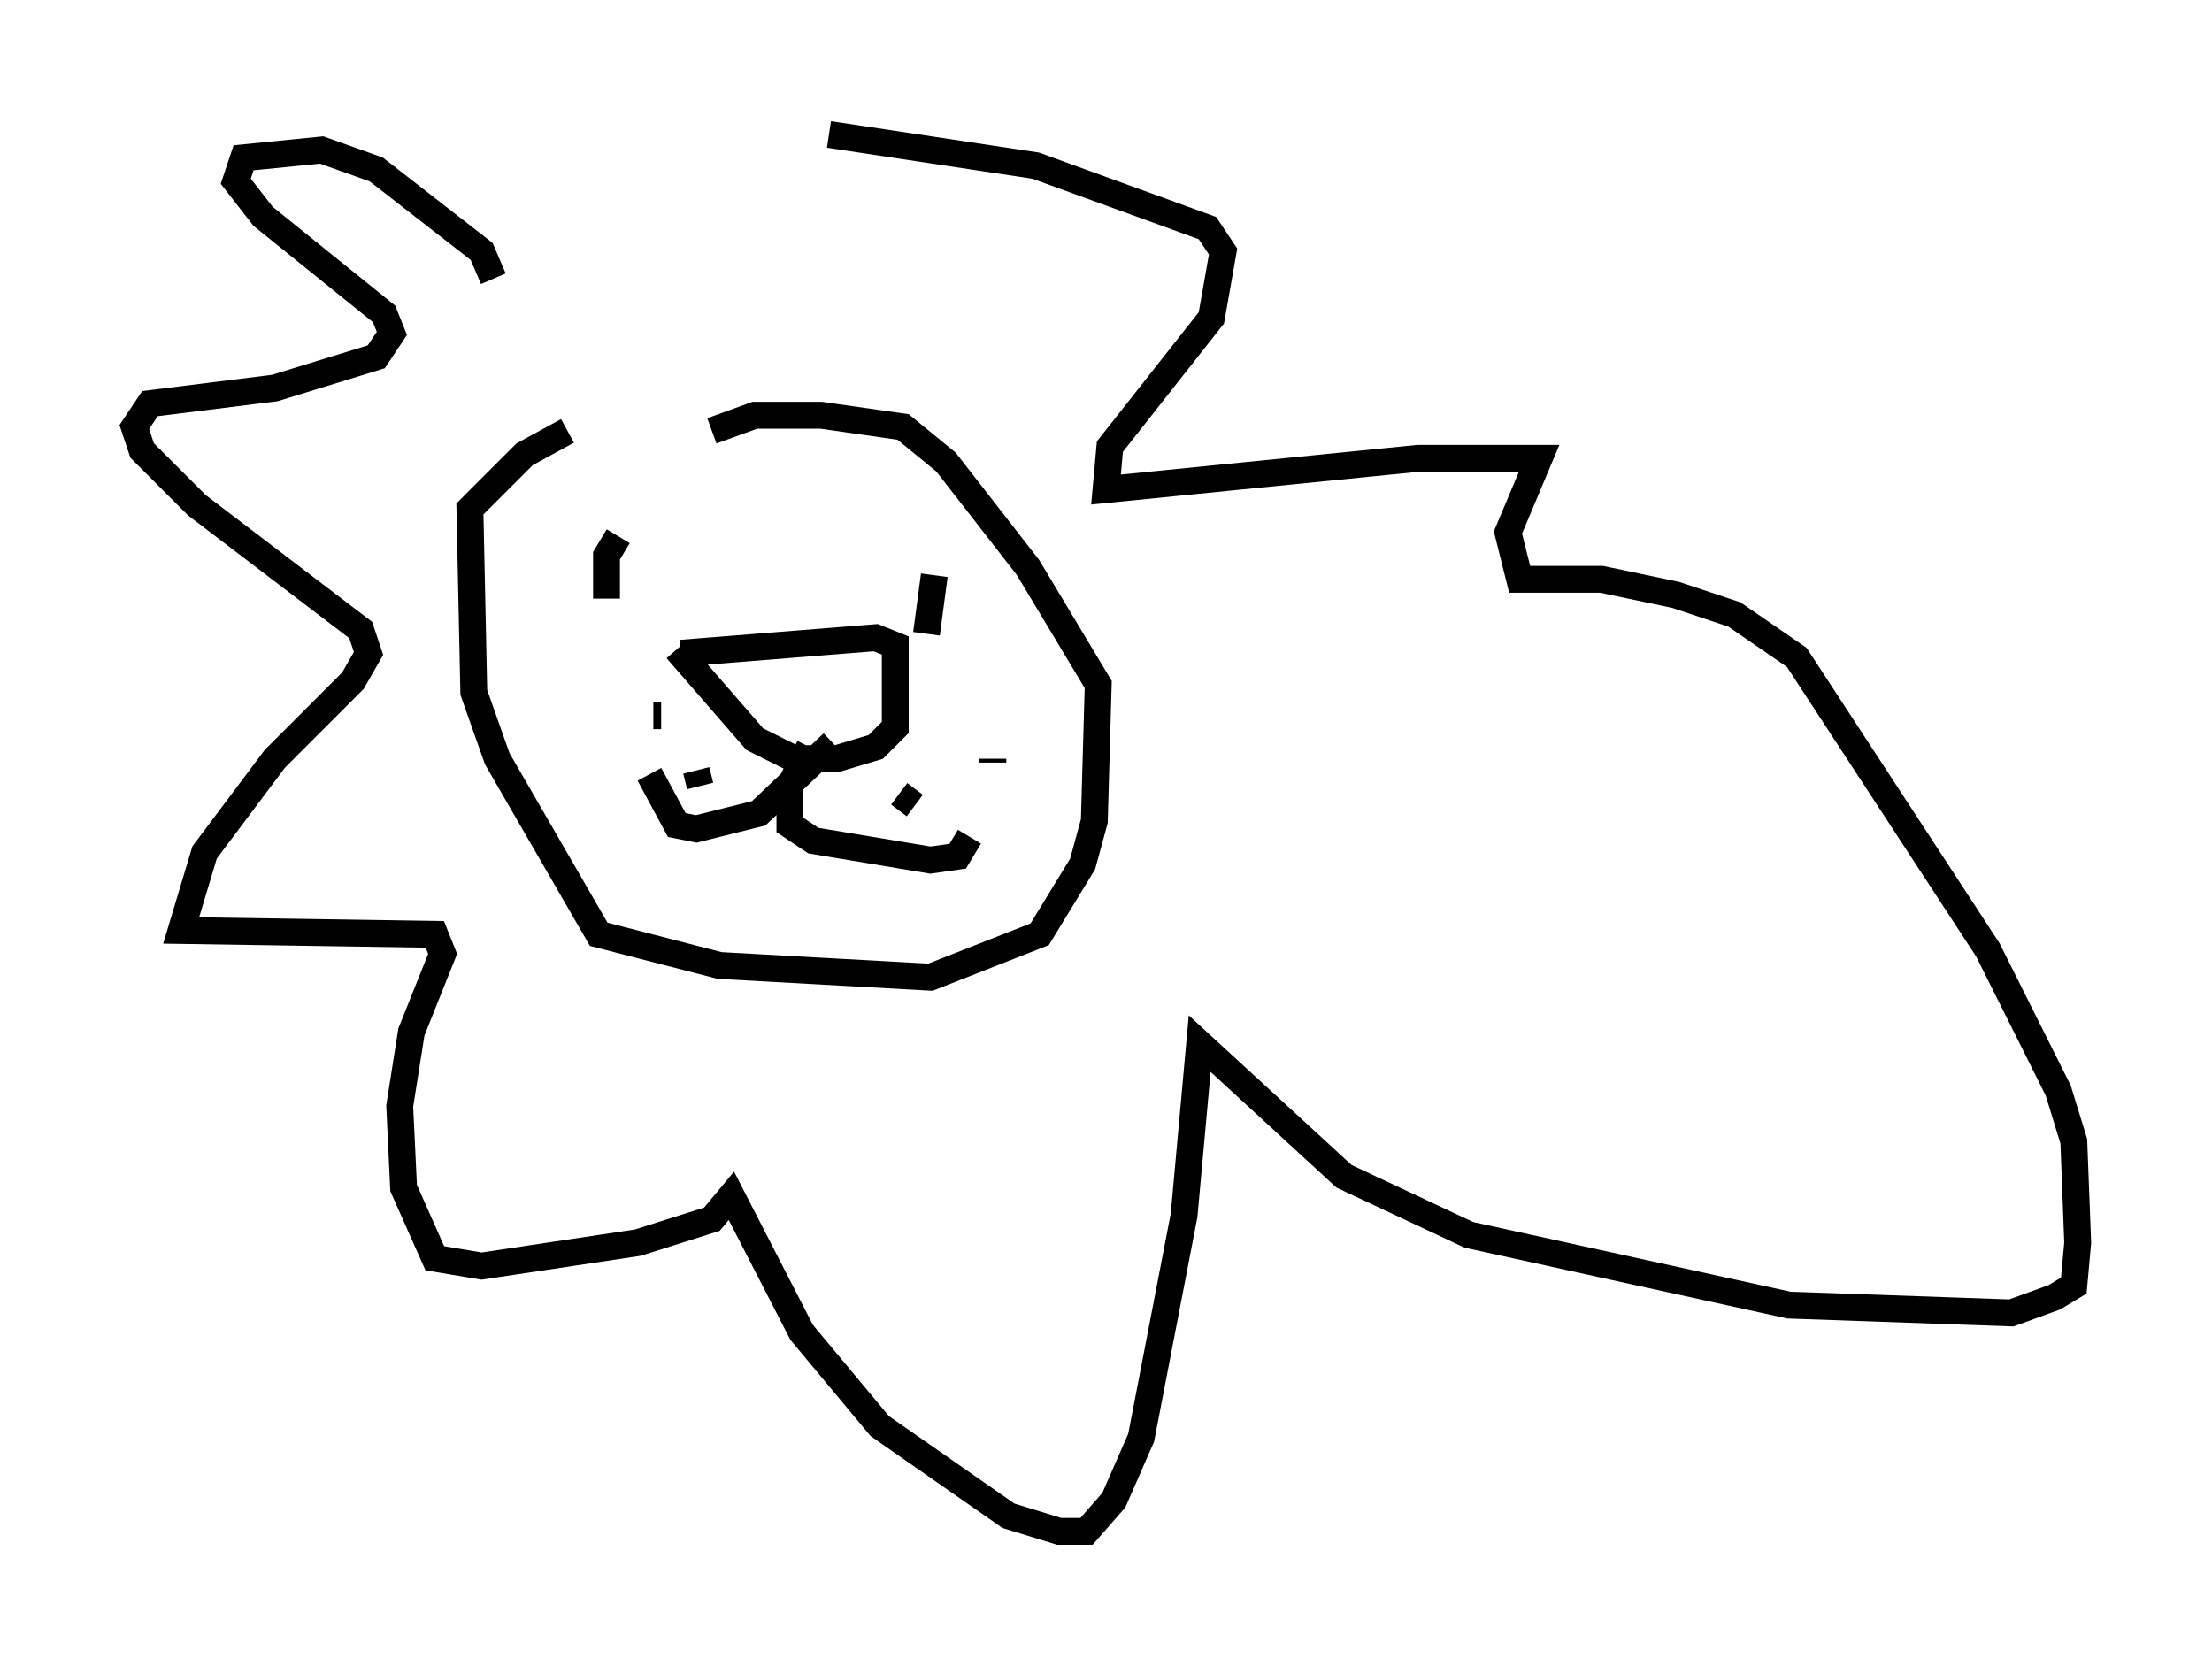<?xml version="1.0" encoding="utf-8" ?>
<svg baseProfile="full" height="62" version="1.1" width="82.335" xmlns="http://www.w3.org/2000/svg" xmlns:ev="http://www.w3.org/2001/xml-events" xmlns:xlink="http://www.w3.org/1999/xlink"><defs /><rect fill="white" height="62" width="82.335" x="0" y="0" /><path d="M26.933, 14.296 m-5.81, 1.743 l-1.598, 0.872 -2.034, 2.034 l0.145, 6.827 0.872, 2.469 l3.777, 6.536 4.503, 1.162 l7.844, 0.436 4.067, -1.598 l1.598, -2.615 0.436, -1.598 l0.145, -5.084 -2.615, -4.358 l-3.05, -3.922 -1.598, -1.307 l-3.05, -0.436 -2.469, 0.0 l-1.598, 0.581 m-3.486, 3.922 l-0.436, 0.726 0.0, 1.598 m12.201, -0.872 l-0.291, 2.179 m-9.151, 0.726 l7.263, -0.581 0.726, 0.291 l0.0, 3.05 -0.726, 0.726 l-1.453, 0.436 -1.598, 0.0 l-1.453, -0.726 -2.905, -3.341 m4.939, 3.631 l-0.726, 1.453 0.0, 1.453 l0.872, 0.581 4.358, 0.726 l1.017, -0.145 0.436, -0.726 m-5.084, -3.486 l-2.76, 2.615 -2.324, 0.581 l-0.726, -0.145 -1.017, -1.888 m0.145, -2.179 l0.291, 0.0 m3.486, 1.598 l0.0, 0.0 m-1.743, 0.291 l0.0, 0.0 m-0.436, 0.145 l0.145, 0.581 m7.408, 0.291 l0.581, 0.436 m2.905, -1.598 l0.0, -0.145 m-18.592, -17.866 l-0.436, -1.017 -3.922, -3.05 l-2.034, -0.726 -2.905, 0.291 l-0.291, 0.872 1.017, 1.307 l4.503, 3.631 0.291, 0.726 l-0.581, 0.872 -3.777, 1.162 l-4.648, 0.581 -0.581, 0.872 l0.291, 0.872 2.034, 2.034 l6.101, 4.648 0.291, 0.872 l-0.581, 1.017 -2.905, 2.905 l-2.615, 3.486 -0.872, 2.905 l9.441, 0.145 0.291, 0.726 l-1.162, 2.905 -0.436, 2.76 l0.145, 3.05 1.162, 2.615 l1.743, 0.291 5.81, -0.872 l2.76, -0.872 0.726, -0.872 l2.615, 5.084 2.905, 3.486 l4.793, 3.341 1.888, 0.581 l1.017, 0.0 1.017, -1.162 l1.017, -2.324 1.598, -8.279 l0.581, -6.391 5.374, 4.939 l4.648, 2.179 11.911, 2.615 l8.279, 0.291 1.598, -0.581 l0.726, -0.436 0.145, -1.598 l-0.145, -3.777 -0.581, -1.888 l-2.615, -5.229 -7.117, -10.894 l-2.324, -1.598 -2.179, -0.726 l-2.76, -0.581 -3.05, 0.0 l-0.436, -1.743 1.162, -2.76 l-4.503, 0.0 -11.62, 1.162 l0.145, -1.598 3.777, -4.793 l0.436, -2.469 -0.581, -0.872 l-6.391, -2.324 -7.698, -1.162 " fill="none" stroke="black" stroke-width="1" /></svg>